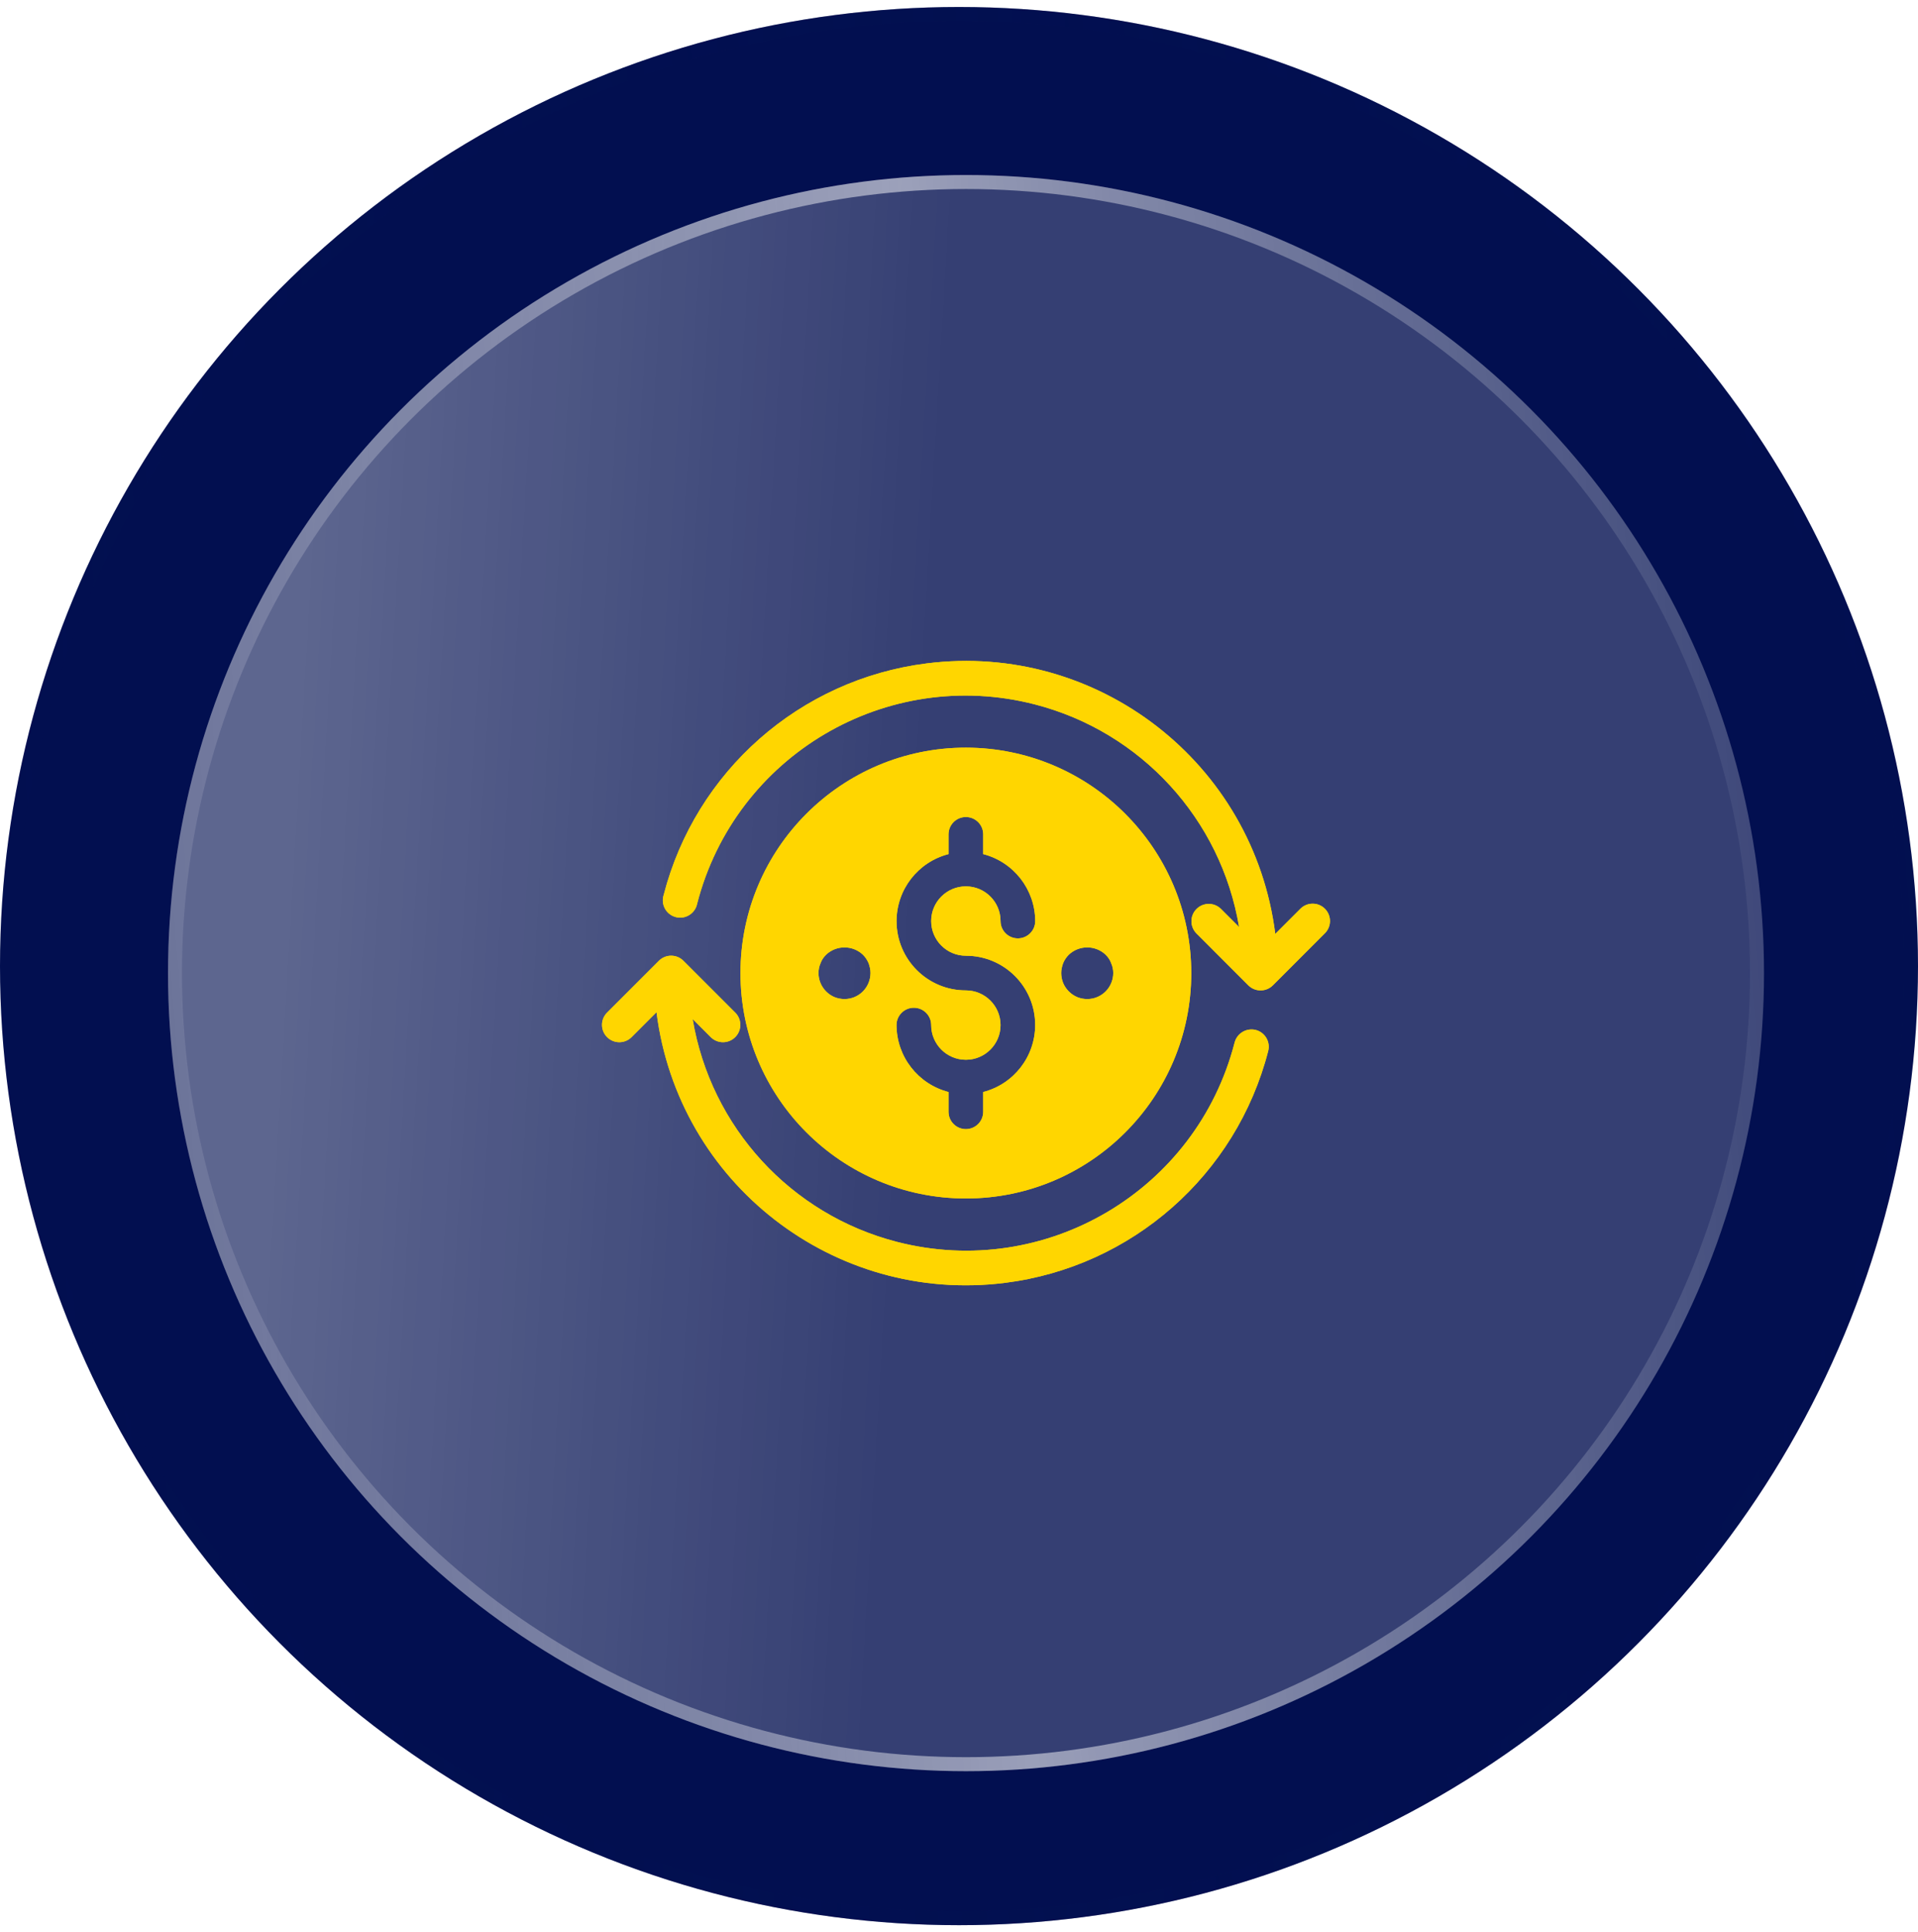 <svg width="137" height="138" viewBox="0 0 137 138" fill="none" xmlns="http://www.w3.org/2000/svg">
<g filter="url(#filter0_b_38_1298)">
<circle cx="68.5" cy="69" r="68.5" fill="#020F50"/>
<circle cx="68.5" cy="69" r="68" stroke="url(#paint0_linear_38_1298)"/>
</g>
<g filter="url(#filter1_b_38_1298)">
<circle cx="69" cy="69.5" r="57" fill="white" fill-opacity="0.2"/>
<circle cx="69" cy="69.5" r="57" fill="url(#paint1_linear_38_1298)" fill-opacity="0.2"/>
<circle cx="69" cy="69.5" r="56.5" stroke="url(#paint2_linear_38_1298)"/>
</g>
<path d="M68.99 53.398C60.099 53.398 52.891 60.606 52.891 69.498C52.891 78.389 60.099 85.597 68.99 85.597C77.882 85.597 85.09 78.389 85.09 69.498C85.081 60.61 77.878 53.407 68.99 53.398ZM61.634 70.811C61.286 71.159 60.814 71.355 60.321 71.355C60.079 71.355 59.84 71.308 59.615 71.219C58.921 70.928 58.467 70.251 58.464 69.498C58.463 69.377 58.475 69.257 58.501 69.139C58.525 69.019 58.562 68.903 58.612 68.792C58.651 68.678 58.705 68.569 58.773 68.47C58.842 68.367 58.92 68.272 59.008 68.185C59.746 67.492 60.896 67.492 61.634 68.185C61.722 68.272 61.801 68.367 61.869 68.47C61.937 68.572 61.995 68.68 62.043 68.792C62.083 68.905 62.116 69.021 62.142 69.139C62.167 69.257 62.179 69.377 62.179 69.498C62.176 69.99 61.981 70.461 61.634 70.811ZM68.99 68.26C71.721 68.256 73.938 70.467 73.941 73.198C73.944 75.457 72.416 77.43 70.229 77.993V79.405C70.229 80.089 69.674 80.644 68.99 80.644C68.306 80.644 67.752 80.089 67.752 79.405V77.993C65.57 77.43 64.044 75.466 64.036 73.213C64.036 72.529 64.591 71.975 65.275 71.975C65.959 71.975 66.513 72.529 66.513 73.213C66.513 74.581 67.622 75.69 68.99 75.69C70.358 75.69 71.467 74.581 71.467 73.213C71.467 71.845 70.358 70.736 68.99 70.736C66.259 70.74 64.042 68.528 64.039 65.797C64.036 63.539 65.564 61.565 67.752 61.002V59.591C67.752 58.907 68.306 58.352 68.99 58.352C69.674 58.352 70.229 58.907 70.229 59.591V61.002C72.41 61.566 73.936 63.53 73.944 65.783C73.944 66.467 73.389 67.021 72.705 67.021C72.021 67.021 71.467 66.467 71.467 65.783C71.467 64.415 70.358 63.306 68.99 63.306C67.622 63.306 66.513 64.415 66.513 65.783C66.513 67.151 67.622 68.26 68.99 68.26ZM78.972 70.811C78.624 71.159 78.152 71.355 77.659 71.355C77.417 71.355 77.178 71.308 76.953 71.219C76.495 71.026 76.131 70.662 75.938 70.204C75.849 69.979 75.802 69.74 75.801 69.498C75.801 69.377 75.813 69.257 75.839 69.139C75.864 69.021 75.897 68.905 75.938 68.792C75.985 68.679 76.043 68.572 76.111 68.47C76.18 68.367 76.258 68.272 76.346 68.185C77.084 67.492 78.234 67.492 78.972 68.185C79.06 68.272 79.139 68.367 79.207 68.47C79.275 68.569 79.329 68.678 79.368 68.792C79.418 68.903 79.456 69.019 79.48 69.139C79.505 69.257 79.517 69.377 79.517 69.498C79.516 69.99 79.32 70.463 78.972 70.811Z" fill="#FFD600"/>
<path d="M68.99 53.398C60.099 53.398 52.891 60.606 52.891 69.498C52.891 78.389 60.099 85.597 68.99 85.597C77.882 85.597 85.09 78.389 85.09 69.498C85.081 60.61 77.878 53.407 68.99 53.398ZM61.634 70.811C61.286 71.159 60.814 71.355 60.321 71.355C60.079 71.355 59.84 71.308 59.615 71.219C58.921 70.928 58.467 70.251 58.464 69.498C58.463 69.377 58.475 69.257 58.501 69.139C58.525 69.019 58.562 68.903 58.612 68.792C58.651 68.678 58.705 68.569 58.773 68.47C58.842 68.367 58.92 68.272 59.008 68.185C59.746 67.492 60.896 67.492 61.634 68.185C61.722 68.272 61.801 68.367 61.869 68.47C61.937 68.572 61.995 68.68 62.043 68.792C62.083 68.905 62.116 69.021 62.142 69.139C62.167 69.257 62.179 69.377 62.179 69.498C62.176 69.99 61.981 70.461 61.634 70.811ZM68.99 68.26C71.721 68.256 73.938 70.467 73.941 73.198C73.944 75.457 72.416 77.43 70.229 77.993V79.405C70.229 80.089 69.674 80.644 68.99 80.644C68.306 80.644 67.752 80.089 67.752 79.405V77.993C65.57 77.43 64.044 75.466 64.036 73.213C64.036 72.529 64.591 71.975 65.275 71.975C65.959 71.975 66.513 72.529 66.513 73.213C66.513 74.581 67.622 75.69 68.99 75.69C70.358 75.69 71.467 74.581 71.467 73.213C71.467 71.845 70.358 70.736 68.99 70.736C66.259 70.74 64.042 68.528 64.039 65.797C64.036 63.539 65.564 61.565 67.752 61.002V59.591C67.752 58.907 68.306 58.352 68.99 58.352C69.674 58.352 70.229 58.907 70.229 59.591V61.002C72.41 61.566 73.936 63.53 73.944 65.783C73.944 66.467 73.389 67.021 72.705 67.021C72.021 67.021 71.467 66.467 71.467 65.783C71.467 64.415 70.358 63.306 68.99 63.306C67.622 63.306 66.513 64.415 66.513 65.783C66.513 67.151 67.622 68.26 68.99 68.26ZM78.972 70.811C78.624 71.159 78.152 71.355 77.659 71.355C77.417 71.355 77.178 71.308 76.953 71.219C76.495 71.026 76.131 70.662 75.938 70.204C75.849 69.979 75.802 69.74 75.801 69.498C75.801 69.377 75.813 69.257 75.839 69.139C75.864 69.021 75.897 68.905 75.938 68.792C75.985 68.679 76.043 68.572 76.111 68.47C76.18 68.367 76.258 68.272 76.346 68.185C77.084 67.492 78.234 67.492 78.972 68.185C79.06 68.272 79.139 68.367 79.207 68.47C79.275 68.569 79.329 68.678 79.368 68.792C79.418 68.903 79.456 69.019 79.48 69.139C79.505 69.257 79.517 69.377 79.517 69.498C79.516 69.99 79.32 70.463 78.972 70.811Z" fill="#FFD600"/>
<path d="M94.637 64.905C94.153 64.421 93.369 64.421 92.886 64.905L91.09 66.701C89.55 54.49 78.403 45.84 66.192 47.381C57.131 48.524 49.685 55.08 47.404 63.923C47.194 64.574 47.552 65.272 48.203 65.481C48.854 65.691 49.552 65.332 49.761 64.681C49.776 64.636 49.788 64.589 49.797 64.542C52.529 53.951 63.329 47.579 73.92 50.31C81.497 52.264 87.212 58.495 88.507 66.211L87.201 64.906C86.709 64.431 85.925 64.445 85.45 64.936C84.987 65.416 84.987 66.177 85.45 66.657L89.165 70.373C89.648 70.857 90.433 70.858 90.917 70.375C90.918 70.374 90.918 70.373 90.919 70.373L94.634 66.657C95.119 66.175 95.12 65.391 94.638 64.906C94.638 64.906 94.637 64.905 94.637 64.905Z" fill="#FFD600"/>
<path d="M94.637 64.905C94.153 64.421 93.369 64.421 92.886 64.905L91.09 66.701C89.55 54.49 78.403 45.84 66.192 47.381C57.131 48.524 49.685 55.08 47.404 63.923C47.194 64.574 47.552 65.272 48.203 65.481C48.854 65.691 49.552 65.332 49.761 64.681C49.776 64.636 49.788 64.589 49.797 64.542C52.529 53.951 63.329 47.579 73.92 50.31C81.497 52.264 87.212 58.495 88.507 66.211L87.201 64.906C86.709 64.431 85.925 64.445 85.45 64.936C84.987 65.416 84.987 66.177 85.45 66.657L89.165 70.373C89.648 70.857 90.433 70.858 90.917 70.375C90.918 70.374 90.918 70.373 90.919 70.373L94.634 66.657C95.119 66.175 95.12 65.391 94.638 64.906C94.638 64.906 94.637 64.905 94.637 64.905Z" fill="#FFD600"/>
<path d="M89.693 73.561C89.033 73.399 88.365 73.794 88.189 74.451C85.465 85.044 74.669 91.422 64.076 88.698C56.49 86.747 50.767 80.508 49.475 72.783L50.781 74.088C51.273 74.563 52.057 74.55 52.532 74.058C52.995 73.578 52.995 72.817 52.532 72.337L48.816 68.622C48.334 68.137 47.549 68.136 47.065 68.619C47.064 68.62 47.064 68.621 47.063 68.622L43.348 72.337C42.872 72.829 42.886 73.613 43.378 74.088C43.858 74.552 44.619 74.552 45.099 74.088L46.894 72.292C48.429 84.503 59.573 93.158 71.784 91.623C80.852 90.483 88.305 83.921 90.585 75.07C90.756 74.408 90.358 73.732 89.696 73.561C89.695 73.561 89.694 73.561 89.693 73.561Z" fill="#FFD600"/>
<path d="M89.693 73.561C89.033 73.399 88.365 73.794 88.189 74.451C85.465 85.044 74.669 91.422 64.076 88.698C56.49 86.747 50.767 80.508 49.475 72.783L50.781 74.088C51.273 74.563 52.057 74.55 52.532 74.058C52.995 73.578 52.995 72.817 52.532 72.337L48.816 68.622C48.334 68.137 47.549 68.136 47.065 68.619C47.064 68.62 47.064 68.621 47.063 68.622L43.348 72.337C42.872 72.829 42.886 73.613 43.378 74.088C43.858 74.552 44.619 74.552 45.099 74.088L46.894 72.292C48.429 84.503 59.573 93.158 71.784 91.623C80.852 90.483 88.305 83.921 90.585 75.07C90.756 74.408 90.358 73.732 89.696 73.561C89.695 73.561 89.694 73.561 89.693 73.561Z" fill="#FFD600"/>
<defs>
<filter id="filter0_b_38_1298" x="-50" y="-49.5" width="237" height="237" filterUnits="userSpaceOnUse" color-interpolation-filters="sRGB">
<feFlood flood-opacity="0" result="BackgroundImageFix"/>
<feGaussianBlur in="BackgroundImageFix" stdDeviation="25"/>
<feComposite in2="SourceAlpha" operator="in" result="effect1_backgroundBlur_38_1298"/>
<feBlend mode="normal" in="SourceGraphic" in2="effect1_backgroundBlur_38_1298" result="shape"/>
</filter>
<filter id="filter1_b_38_1298" x="-38" y="-37.5" width="214" height="214" filterUnits="userSpaceOnUse" color-interpolation-filters="sRGB">
<feFlood flood-opacity="0" result="BackgroundImageFix"/>
<feGaussianBlur in="BackgroundImageFix" stdDeviation="25"/>
<feComposite in2="SourceAlpha" operator="in" result="effect1_backgroundBlur_38_1298"/>
<feBlend mode="normal" in="SourceGraphic" in2="effect1_backgroundBlur_38_1298" result="shape"/>
</filter>
<linearGradient id="paint0_linear_38_1298" x1="96.059" y1="-538.212" x2="-64.129" y2="-525.249" gradientUnits="userSpaceOnUse">
<stop stop-color="#021152" stop-opacity="0"/>
<stop offset="0.474" stop-color="#021152" stop-opacity="0.3"/>
<stop offset="1" stop-color="#021152" stop-opacity="0"/>
</linearGradient>
<linearGradient id="paint1_linear_38_1298" x1="22.031" y1="36.929" x2="66.769" y2="39.569" gradientUnits="userSpaceOnUse">
<stop stop-color="white"/>
<stop offset="1" stop-color="white" stop-opacity="0"/>
</linearGradient>
<linearGradient id="paint2_linear_38_1298" x1="91.933" y1="-435.771" x2="-41.363" y2="-424.984" gradientUnits="userSpaceOnUse">
<stop stop-color="white" stop-opacity="0"/>
<stop offset="0.474" stop-color="white" stop-opacity="0.5"/>
<stop offset="1" stop-color="white" stop-opacity="0"/>
</linearGradient>
</defs>
</svg>
